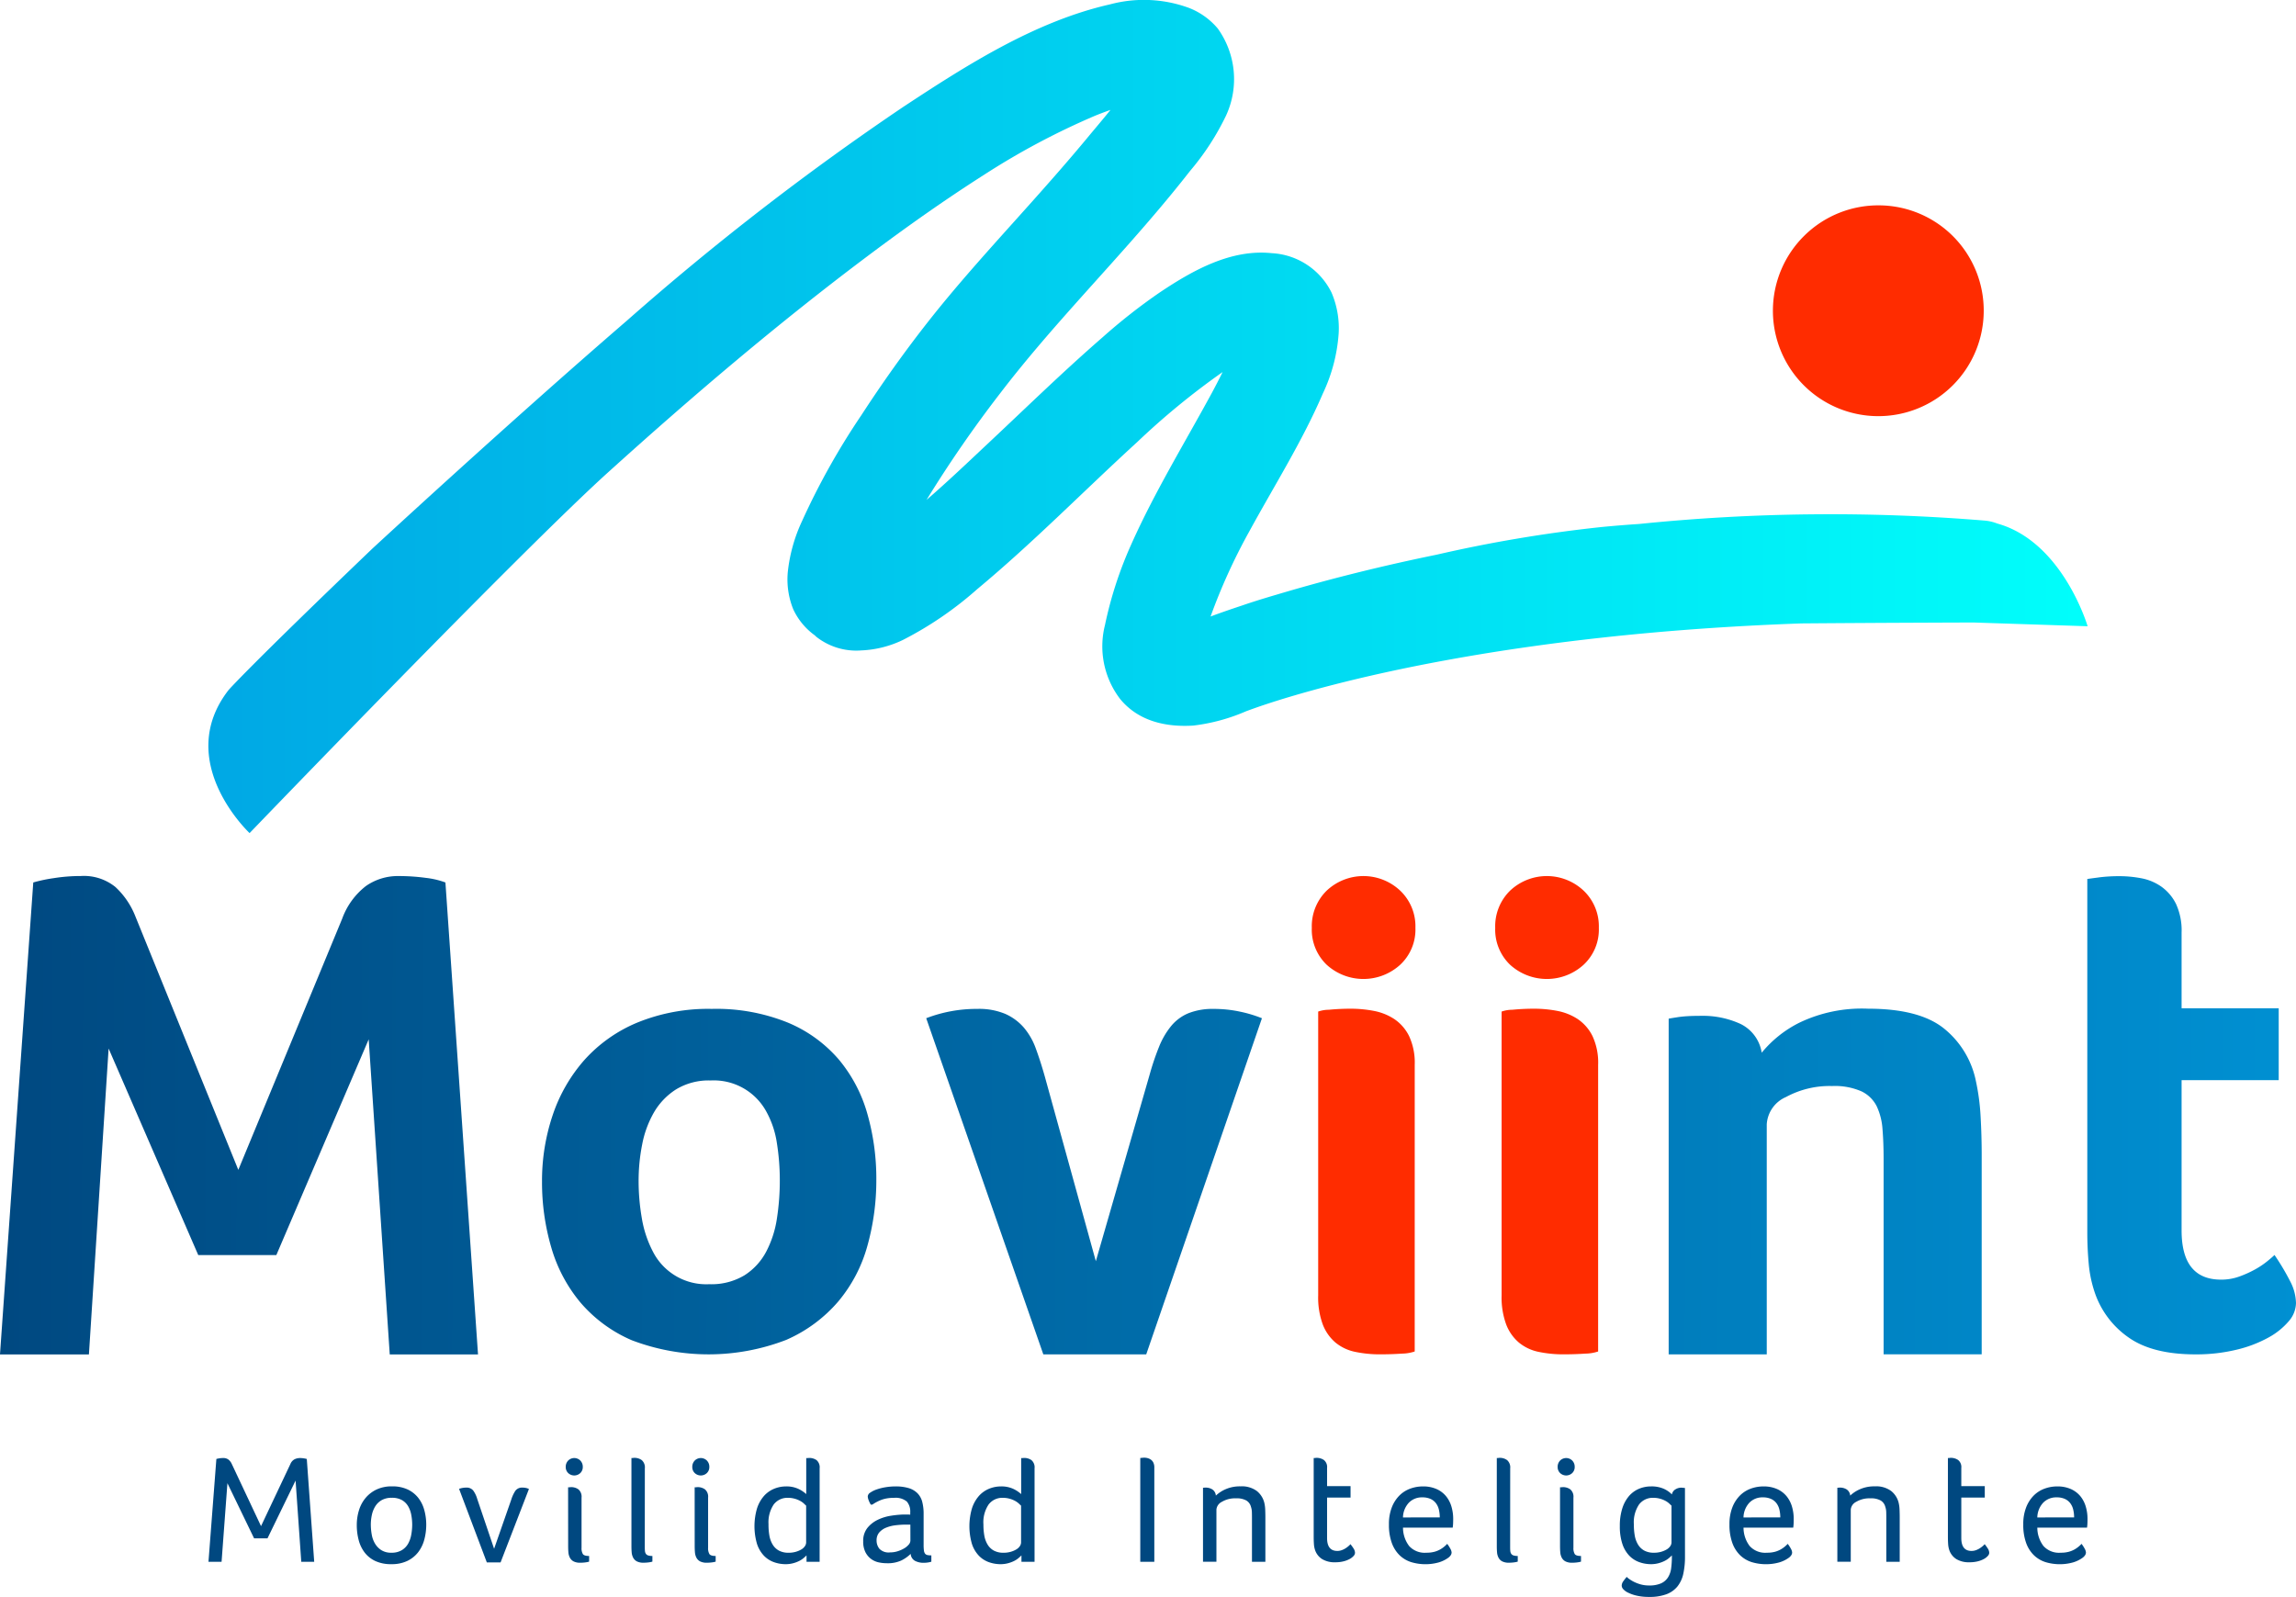 <svg xmlns="http://www.w3.org/2000/svg" xmlns:xlink="http://www.w3.org/1999/xlink" width="254.334" height="176.908" viewBox="0 0 254.334 176.908"><defs><style>.a{fill:url(#a);}.b{fill:url(#b);}.c{fill:url(#c);}.d{fill:#ff2c00;}.e{fill:url(#d);}.f{fill:url(#e);}.g{fill:#004880;}.h{fill:url(#f);}</style><linearGradient id="a" x1="-0.073" y1="0.497" x2="4.607" y2="0.526" gradientUnits="objectBoundingBox"><stop offset="0.004" stop-color="#004880"/><stop offset="1" stop-color="#0090d2"/></linearGradient><linearGradient id="b" x1="-1.807" y1="0.486" x2="5.188" y2="0.529" xlink:href="#a"/><linearGradient id="c" x1="-2.869" y1="0.479" x2="4.096" y2="0.521" xlink:href="#a"/><linearGradient id="d" x1="-5.594" y1="0.466" x2="1.997" y2="0.51" xlink:href="#a"/><linearGradient id="e" x1="-9.929" y1="0.472" x2="1.028" y2="0.502" xlink:href="#a"/><linearGradient id="f" y1="0.5" x2="1" y2="0.5" gradientUnits="objectBoundingBox"><stop offset="0.003" stop-color="#00a6e4"/><stop offset="1" stop-color="#00fffb"/></linearGradient></defs><g transform="translate(-339.001 -363.559)"><path class="a" d="M347.952,556.248a5.536,5.536,0,0,1,3.836,1.219,8.809,8.809,0,0,1,2.182,3.184L365.4,588.8l11.508-27.831a8.045,8.045,0,0,1,2.633-3.617,6.164,6.164,0,0,1,3.61-1.1,22.171,22.171,0,0,1,3.009.2,9.246,9.246,0,0,1,2.182.511l3.61,52.283h-9.778l-2.332-34.907-10.23,23.9h-8.65l-9.929-22.879-2.182,33.885H339l3.686-52.283a16.99,16.99,0,0,1,2.219-.471A19.111,19.111,0,0,1,347.952,556.248Z" transform="translate(0 -95.644)"/><path class="b" d="M495.25,604.382a27,27,0,0,1-.983,7.318,16.323,16.323,0,0,1-3.224,6.176,16.012,16.012,0,0,1-5.779,4.269,23.9,23.9,0,0,1-17.1.038,15.544,15.544,0,0,1-5.7-4.193,16.731,16.731,0,0,1-3.224-6.1,25.6,25.6,0,0,1-1.022-7.281,22.7,22.7,0,0,1,1.179-7.357,17.753,17.753,0,0,1,3.5-6.1A16.244,16.244,0,0,1,468.755,587a20.733,20.733,0,0,1,8.255-1.525A21.108,21.108,0,0,1,485.462,587a15.076,15.076,0,0,1,5.661,4.117,16.3,16.3,0,0,1,3.145,6.022A26.2,26.2,0,0,1,495.25,604.382Zm-10.692.077a26.246,26.246,0,0,0-.317-4.079,10.33,10.33,0,0,0-1.185-3.545,6.622,6.622,0,0,0-6.162-3.43,6.957,6.957,0,0,0-3.833.991,7.466,7.466,0,0,0-2.449,2.554,11.408,11.408,0,0,0-1.3,3.546,20.614,20.614,0,0,0-.395,4.04,24.122,24.122,0,0,0,.355,4.117,12.3,12.3,0,0,0,1.225,3.7,6.624,6.624,0,0,0,6.243,3.621,7.1,7.1,0,0,0,3.911-.991,6.933,6.933,0,0,0,2.409-2.63,11.577,11.577,0,0,0,1.185-3.7A27.476,27.476,0,0,0,484.558,604.458Z" transform="translate(-59.176 -110.152)"/><path class="c" d="M567.091,623.746h-11.4l-12.972-37.238a15.571,15.571,0,0,1,5.66-1.032,7.529,7.529,0,0,1,3.106.556,5.9,5.9,0,0,1,2.044,1.508,7.5,7.5,0,0,1,1.337,2.342q.511,1.39.983,3.057l5.66,20.485,5.976-20.724a28.782,28.782,0,0,1,1.022-3.017,8.776,8.776,0,0,1,1.337-2.3,4.91,4.91,0,0,1,1.926-1.429,7.237,7.237,0,0,1,2.791-.476,13.657,13.657,0,0,1,2.988.318,14.2,14.2,0,0,1,2.359.715Z" transform="translate(-101.119 -110.152)"/><path class="d" d="M639.006,562a5.326,5.326,0,0,1-1.69,4.089,6.05,6.05,0,0,1-8.137,0A5.387,5.387,0,0,1,627.528,562a5.518,5.518,0,0,1,1.651-4.127,5.94,5.94,0,0,1,8.137,0A5.454,5.454,0,0,1,639.006,562Zm-.079,46.928a4.7,4.7,0,0,1-1.415.236q-1.1.077-2.359.079a13.324,13.324,0,0,1-2.83-.275,5.014,5.014,0,0,1-2.162-1.021,4.945,4.945,0,0,1-1.415-2.005,8.63,8.63,0,0,1-.511-3.223V571.272a3.582,3.582,0,0,1,1.18-.2q1.179-.117,2.438-.117a13.594,13.594,0,0,1,2.516.236,6.236,6.236,0,0,1,2.28.9,4.873,4.873,0,0,1,1.651,1.887,6.957,6.957,0,0,1,.629,3.184Z" transform="translate(-143.215 -95.652)"/><path class="d" d="M679.348,562a5.327,5.327,0,0,1-1.691,4.089,6.05,6.05,0,0,1-8.137,0A5.387,5.387,0,0,1,667.869,562a5.518,5.518,0,0,1,1.651-4.127,5.94,5.94,0,0,1,8.137,0A5.454,5.454,0,0,1,679.348,562Zm-.079,46.928a4.694,4.694,0,0,1-1.415.236q-1.1.077-2.359.079a13.324,13.324,0,0,1-2.83-.275,5.013,5.013,0,0,1-2.162-1.021,4.944,4.944,0,0,1-1.415-2.005,8.633,8.633,0,0,1-.511-3.223V571.272a3.577,3.577,0,0,1,1.179-.2q1.179-.117,2.438-.117a13.593,13.593,0,0,1,2.516.236,6.235,6.235,0,0,1,2.28.9,4.868,4.868,0,0,1,1.651,1.887,6.957,6.957,0,0,1,.629,3.184Z" transform="translate(-163.239 -95.652)"/><path class="e" d="M716.887,623.728H706.021V586.541c.265-.051.582-.1.951-.158q.475-.077,1.11-.117c.422-.026.925-.039,1.506-.039a9.986,9.986,0,0,1,4.4.9,4.277,4.277,0,0,1,2.339,3.184,12.739,12.739,0,0,1,4.208-3.342,16,16,0,0,1,7.576-1.533q5.69,0,8.416,2.2a10.03,10.03,0,0,1,3.527,5.818,24.6,24.6,0,0,1,.521,3.931q.119,2.122.121,4.167v22.17H729.83v-21.7q0-1.729-.121-3.224a7.04,7.04,0,0,0-.643-2.555,3.64,3.64,0,0,0-1.688-1.651,7.35,7.35,0,0,0-3.256-.589,10.128,10.128,0,0,0-5.106,1.218,3.524,3.524,0,0,0-2.13,3.027Z" transform="translate(-182.177 -110.134)"/><path class="f" d="M798.943,602.462a13.767,13.767,0,0,1-.691-3.28q-.155-1.717-.154-3.436V556.593q.536-.077,1.152-.156.536-.077,1.152-.117t1.229-.039a13.073,13.073,0,0,1,2.458.234,5.667,5.667,0,0,1,2.227.937,5.137,5.137,0,0,1,1.613,1.913,7.017,7.017,0,0,1,.614,3.163v8.386H819.3v7.965H808.543v16.652q0,5.448,4.378,5.446a5.878,5.878,0,0,0,2.035-.351,12.044,12.044,0,0,0,1.728-.781,9.387,9.387,0,0,0,1.344-.9q.576-.468.806-.7a26.4,26.4,0,0,1,1.767,2.975,5.409,5.409,0,0,1,.614,2.359,3.16,3.16,0,0,1-.806,2.011,7.978,7.978,0,0,1-2.266,1.814,13.993,13.993,0,0,1-3.533,1.34,18.909,18.909,0,0,1-4.532.512q-4.762,0-7.411-1.874A9.943,9.943,0,0,1,798.943,602.462Z" transform="translate(-227.881 -95.661)"/><g transform="translate(362.095 525.043)"><path class="g" d="M386.481,684.271a.925.925,0,0,1,.585.171,1.274,1.274,0,0,1,.359.462l3.251,6.91,3.251-6.876a1.027,1.027,0,0,1,.481-.539,1.387,1.387,0,0,1,.568-.128,2.724,2.724,0,0,1,.437.034,3.325,3.325,0,0,1,.332.068l.821,11.392h-1.433l-.63-9-3.111,6.4h-1.486l-2.954-6.107-.647,8.707h-1.451l.874-11.392q.122-.034.315-.068A2.521,2.521,0,0,1,386.481,684.271Z" transform="translate(-384.855 -684.234)"/><path class="g" d="M425.17,694.738a6.37,6.37,0,0,1-.21,1.642,3.95,3.95,0,0,1-.673,1.4,3.36,3.36,0,0,1-1.2.973,3.976,3.976,0,0,1-1.783.365,4.082,4.082,0,0,1-1.774-.348,3.194,3.194,0,0,1-1.18-.938,3.852,3.852,0,0,1-.664-1.381,6.44,6.44,0,0,1-.21-1.66,5.48,5.48,0,0,1,.245-1.651,3.9,3.9,0,0,1,.734-1.364,3.588,3.588,0,0,1,1.215-.93,3.906,3.906,0,0,1,1.7-.347,3.983,3.983,0,0,1,1.748.347,3.268,3.268,0,0,1,1.171.93,3.786,3.786,0,0,1,.664,1.347A6.08,6.08,0,0,1,425.17,694.738Zm-1.556,0a5.947,5.947,0,0,0-.1-1.069,2.954,2.954,0,0,0-.342-.956,1.89,1.89,0,0,0-.684-.687,2.214,2.214,0,0,0-1.141-.26,2.186,2.186,0,0,0-1.114.26,2.011,2.011,0,0,0-.711.687,3,3,0,0,0-.377.956,5.068,5.068,0,0,0-.114,1.069,6.384,6.384,0,0,0,.1,1.095,2.922,2.922,0,0,0,.36,1,2.2,2.2,0,0,0,.7.73,2.013,2.013,0,0,0,1.123.287,2.139,2.139,0,0,0,1.158-.287,2,2,0,0,0,.7-.73,3.154,3.154,0,0,0,.342-1A6.386,6.386,0,0,0,423.615,694.738Z" transform="translate(-401.048 -687.325)"/><path class="g" d="M444.567,699.063h-1.521l-3.076-8.15a2.294,2.294,0,0,1,.787-.139.93.93,0,0,1,.778.321,2.967,2.967,0,0,1,.446.93l1.87,5.526,1.905-5.457a3.822,3.822,0,0,1,.454-.973.914.914,0,0,1,.8-.347,1.722,1.722,0,0,1,.393.043,1.193,1.193,0,0,1,.306.113Z" transform="translate(-412.212 -687.462)"/><path class="g" d="M465.32,685.264a.907.907,0,0,1-.271.669.976.976,0,0,1-1.346,0,.9.9,0,0,1-.271-.669.977.977,0,0,1,.271-.713.953.953,0,0,1,1.346,0A.981.981,0,0,1,465.32,685.264Zm-1.626,2.249h.105a.7.7,0,0,0,.1-.009.857.857,0,0,1,.114-.009,1.358,1.358,0,0,1,.831.252,1.067,1.067,0,0,1,.34.912V694.2a1.272,1.272,0,0,0,.149.713q.149.208.69.208v.626a2.426,2.426,0,0,1-.428.087,4.2,4.2,0,0,1-.533.035,1.569,1.569,0,0,1-.778-.157.988.988,0,0,1-.4-.417,1.564,1.564,0,0,1-.158-.582q-.026-.321-.026-.634Z" transform="translate(-423.858 -684.235)"/><path class="g" d="M479.356,694.116c0,.174.006.322.018.443a.664.664,0,0,0,.1.3.467.467,0,0,0,.245.182,1.453,1.453,0,0,0,.48.061v.626a2.42,2.42,0,0,1-.428.087,4.2,4.2,0,0,1-.533.035,1.568,1.568,0,0,1-.778-.157.992.992,0,0,1-.4-.417,1.554,1.554,0,0,1-.157-.582q-.026-.321-.026-.634v-9.808h.1a.769.769,0,0,0,.1-.009.785.785,0,0,1,.113-.009,1.357,1.357,0,0,1,.831.252,1.067,1.067,0,0,1,.341.912Z" transform="translate(-431.025 -684.218)"/><path class="g" d="M493.155,685.264a.905.905,0,0,1-.271.669.976.976,0,0,1-1.346,0,.905.905,0,0,1-.271-.669.979.979,0,0,1,.271-.713.953.953,0,0,1,1.346,0A.979.979,0,0,1,493.155,685.264Zm-1.626,2.249h.105a.7.7,0,0,0,.1-.009.863.863,0,0,1,.114-.009,1.358,1.358,0,0,1,.83.252,1.066,1.066,0,0,1,.34.912V694.2a1.271,1.271,0,0,0,.149.713q.148.208.69.208v.626a2.441,2.441,0,0,1-.429.087,4.2,4.2,0,0,1-.533.035,1.569,1.569,0,0,1-.778-.157.988.988,0,0,1-.4-.417,1.554,1.554,0,0,1-.157-.582q-.026-.321-.027-.634Z" transform="translate(-437.674 -684.235)"/><path class="g" d="M512.16,695.75h-1.45v-.709q-.14.141-.35.317a2.437,2.437,0,0,1-.5.317,3.564,3.564,0,0,1-.655.238,3.151,3.151,0,0,1-.8.1,3.848,3.848,0,0,1-1.311-.226,2.889,2.889,0,0,1-1.111-.721,3.464,3.464,0,0,1-.76-1.3,7.014,7.014,0,0,1,.009-3.953,3.906,3.906,0,0,1,.769-1.364,3.059,3.059,0,0,1,1.119-.791,3.455,3.455,0,0,1,1.32-.26,3.108,3.108,0,0,1,1.337.26,3.475,3.475,0,0,1,.9.591v-3.986h.1a.761.761,0,0,0,.1-.009.792.792,0,0,1,.114-.009,1.393,1.393,0,0,1,.831.243,1.043,1.043,0,0,1,.34.9Zm-5.663-4.144a6.916,6.916,0,0,0,.1,1.247,2.856,2.856,0,0,0,.369,1,1.839,1.839,0,0,0,.693.659,2.206,2.206,0,0,0,1.063.234,2.8,2.8,0,0,0,.781-.1,2.662,2.662,0,0,0,.623-.26,1.228,1.228,0,0,0,.4-.364.74.74,0,0,0,.141-.416v-4.055h.017q-.106-.1-.272-.26a2.018,2.018,0,0,0-.421-.295,2.862,2.862,0,0,0-.588-.234,2.748,2.748,0,0,0-.754-.1,1.9,1.9,0,0,0-1.58.745A3.544,3.544,0,0,0,506.5,691.606Z" transform="translate(-444.462 -684.218)"/><path class="g" d="M535.549,696.963a4.632,4.632,0,0,0,.035.652.69.69,0,0,0,.131.347.453.453,0,0,0,.262.148,2.113,2.113,0,0,0,.428.035v.7a2.443,2.443,0,0,1-.385.087,3.109,3.109,0,0,1-.471.035,2,2,0,0,1-.956-.217.946.946,0,0,1-.478-.774,3.985,3.985,0,0,1-1.046.739,3.607,3.607,0,0,1-1.6.3,4.176,4.176,0,0,1-.915-.1,2.192,2.192,0,0,1-.836-.383,2.133,2.133,0,0,1-.618-.747,2.586,2.586,0,0,1-.244-1.2,2.282,2.282,0,0,1,.462-1.477,3.288,3.288,0,0,1,1.141-.9,5.14,5.14,0,0,1,1.455-.452,11.261,11.261,0,0,1,1.42-.139h.366a3.362,3.362,0,0,1,.366.018v-.261a1.7,1.7,0,0,0-.376-1.191,1.946,1.946,0,0,0-1.442-.408,3.857,3.857,0,0,0-1.329.2,4.767,4.767,0,0,0-1.049.547h-.174a2.634,2.634,0,0,1-.236-.487,1.289,1.289,0,0,1-.1-.417.546.546,0,0,1,.279-.426,2.916,2.916,0,0,1,.726-.357,5.763,5.763,0,0,1,.988-.243,6.729,6.729,0,0,1,1.066-.087,4.948,4.948,0,0,1,1.488.191,2.306,2.306,0,0,1,.969.574,2.118,2.118,0,0,1,.522.956,5.231,5.231,0,0,1,.151,1.321Zm-1.469-2.225h-.5a9.5,9.5,0,0,0-1.131.07,4.043,4.043,0,0,0-1.044.261,1.991,1.991,0,0,0-.766.53,1.314,1.314,0,0,0-.3.895,1.454,1.454,0,0,0,.313.921,1.412,1.412,0,0,0,1.166.4,2.826,2.826,0,0,0,.861-.13,3.327,3.327,0,0,0,.722-.321,1.893,1.893,0,0,0,.5-.417.7.7,0,0,0,.183-.434Z" transform="translate(-456.331 -687.325)"/><path class="g" d="M559.432,695.75h-1.451v-.709q-.14.141-.349.317a2.447,2.447,0,0,1-.5.317,3.583,3.583,0,0,1-.656.238,3.151,3.151,0,0,1-.8.1,3.848,3.848,0,0,1-1.311-.226,2.891,2.891,0,0,1-1.11-.721,3.458,3.458,0,0,1-.76-1.3,7.015,7.015,0,0,1,.009-3.953,3.906,3.906,0,0,1,.769-1.364,3.063,3.063,0,0,1,1.119-.791,3.456,3.456,0,0,1,1.32-.26,3.108,3.108,0,0,1,1.337.26,3.474,3.474,0,0,1,.9.591v-3.986h.1a.767.767,0,0,0,.1-.009.787.787,0,0,1,.113-.009,1.392,1.392,0,0,1,.83.243,1.043,1.043,0,0,1,.341.9Zm-5.663-4.144a6.922,6.922,0,0,0,.1,1.247,2.868,2.868,0,0,0,.369,1,1.84,1.84,0,0,0,.694.659,2.2,2.2,0,0,0,1.062.234,2.8,2.8,0,0,0,.781-.1,2.651,2.651,0,0,0,.623-.26,1.23,1.23,0,0,0,.4-.364.742.742,0,0,0,.141-.416v-4.055h.017c-.07-.07-.161-.156-.272-.26a2.037,2.037,0,0,0-.422-.295,2.859,2.859,0,0,0-.588-.234,2.755,2.755,0,0,0-.755-.1,1.893,1.893,0,0,0-1.579.745A3.54,3.54,0,0,0,553.768,691.606Z" transform="translate(-467.926 -684.218)"/><path class="g" d="M591.356,695.729H589.8v-11.5a.593.593,0,0,0,.141-.017,1.112,1.112,0,0,0,.142-.009,1.377,1.377,0,0,1,.159-.009,1.531,1.531,0,0,1,.344.043,1.181,1.181,0,0,1,.363.157.855.855,0,0,1,.292.33,1.207,1.207,0,0,1,.115.565Z" transform="translate(-486.583 -684.197)"/><path class="g" d="M603.91,690.637a1.353,1.353,0,0,1,.726.2.9.9,0,0,1,.393.686,3.709,3.709,0,0,1,1.092-.712,3.935,3.935,0,0,1,1.635-.313,2.782,2.782,0,0,1,1.818.521,2.4,2.4,0,0,1,.822,1.3,3.875,3.875,0,0,1,.1.773c.011.284.018.56.018.825v4.936h-1.486v-4.883q0-.33-.009-.635a1.963,1.963,0,0,0-.1-.565,1.149,1.149,0,0,0-.507-.7,2.149,2.149,0,0,0-1.136-.243,2.861,2.861,0,0,0-1.591.391,1.068,1.068,0,0,0-.594.843v5.787h-1.486v-8.2h.088a.679.679,0,0,0,.1-.009A.853.853,0,0,1,603.91,690.637Z" transform="translate(-493.439 -687.325)"/><path class="g" d="M628.118,694.509a2.559,2.559,0,0,1-.149-.721c-.018-.261-.026-.518-.026-.774v-8.766h.1a.693.693,0,0,0,.1-.009.767.767,0,0,1,.113-.009,1.411,1.411,0,0,1,.821.241,1,1,0,0,1,.349.88v2.013h2.6v1.269h-2.6v4.484q0,1.425,1.136,1.425a1.43,1.43,0,0,0,.525-.1,2.222,2.222,0,0,0,.437-.226,2.705,2.705,0,0,0,.323-.252,1.25,1.25,0,0,0,.166-.174,4.8,4.8,0,0,1,.359.5.9.9,0,0,1,.148.469.54.54,0,0,1-.157.339,1.608,1.608,0,0,1-.437.338,2.856,2.856,0,0,1-.69.261,3.65,3.65,0,0,1-.9.1,2.66,2.66,0,0,1-1.451-.347A1.9,1.9,0,0,1,628.118,694.509Z" transform="translate(-505.516 -684.214)"/><path class="g" d="M767.612,694.509a2.559,2.559,0,0,1-.149-.721c-.018-.261-.026-.518-.026-.774v-8.766h.1a.691.691,0,0,0,.1-.009.773.773,0,0,1,.113-.009,1.413,1.413,0,0,1,.822.241,1,1,0,0,1,.349.88v2.013h2.6v1.269h-2.6v4.484q0,1.425,1.136,1.425a1.425,1.425,0,0,0,.524-.1,2.213,2.213,0,0,0,.437-.226,2.78,2.78,0,0,0,.323-.252,1.242,1.242,0,0,0,.166-.174,4.789,4.789,0,0,1,.359.5.905.905,0,0,1,.149.469.538.538,0,0,1-.158.339,1.6,1.6,0,0,1-.437.338,2.865,2.865,0,0,1-.69.261,3.657,3.657,0,0,1-.9.1,2.659,2.659,0,0,1-1.451-.347A1.889,1.889,0,0,1,767.612,694.509Z" transform="translate(-574.756 -684.214)"/><path class="g" d="M648.641,697.849a3.318,3.318,0,0,0,.882-.1,2.779,2.779,0,0,0,.647-.261,3.072,3.072,0,0,0,.463-.321,3.323,3.323,0,0,0,.315-.3,3.566,3.566,0,0,1,.34.521,1.026,1.026,0,0,1,.149.435.578.578,0,0,1-.087.29,1.128,1.128,0,0,1-.3.308,3.516,3.516,0,0,1-1.031.5,5.487,5.487,0,0,1-3.068-.032,3.288,3.288,0,0,1-1.273-.756,3.607,3.607,0,0,1-.865-1.364,5.858,5.858,0,0,1-.318-2.059,5.038,5.038,0,0,1,.323-1.894,3.8,3.8,0,0,1,.848-1.312,3.306,3.306,0,0,1,1.2-.756,4.058,4.058,0,0,1,1.39-.243,3.627,3.627,0,0,1,1.53.3,2.869,2.869,0,0,1,1.04.791,3.27,3.27,0,0,1,.594,1.147,4.724,4.724,0,0,1,.192,1.347q0,.243-.009.5a4.123,4.123,0,0,1-.044.478h-5.506a3.366,3.366,0,0,0,.673,2.03A2.312,2.312,0,0,0,648.641,697.849Zm1.486-3.91a3.717,3.717,0,0,0-.1-.869,1.912,1.912,0,0,0-.322-.7,1.548,1.548,0,0,0-.6-.478,2.162,2.162,0,0,0-.914-.174,2,2,0,0,0-1.488.591,2.473,2.473,0,0,0-.653,1.634Z" transform="translate(-513.733 -687.325)"/><path class="g" d="M669.689,694.116c0,.174.005.322.018.443a.664.664,0,0,0,.1.3.468.468,0,0,0,.245.182,1.455,1.455,0,0,0,.48.061v.626a2.417,2.417,0,0,1-.428.087,4.2,4.2,0,0,1-.533.035,1.568,1.568,0,0,1-.778-.157.992.992,0,0,1-.4-.417,1.563,1.563,0,0,1-.157-.582q-.026-.321-.026-.634v-9.808h.1a.767.767,0,0,0,.1-.009.786.786,0,0,1,.113-.009,1.357,1.357,0,0,1,.831.252,1.067,1.067,0,0,1,.341.912Z" transform="translate(-525.5 -684.218)"/><path class="g" d="M683.488,685.264a.905.905,0,0,1-.271.669.976.976,0,0,1-1.346,0,.905.905,0,0,1-.271-.669.979.979,0,0,1,.271-.713.953.953,0,0,1,1.346,0A.979.979,0,0,1,683.488,685.264Zm-1.625,2.249h.1a.7.7,0,0,0,.1-.009.864.864,0,0,1,.114-.009,1.356,1.356,0,0,1,.83.252,1.066,1.066,0,0,1,.341.912V694.2a1.271,1.271,0,0,0,.149.713q.148.208.69.208v.626a2.441,2.441,0,0,1-.429.087,4.192,4.192,0,0,1-.533.035,1.569,1.569,0,0,1-.778-.157.988.988,0,0,1-.4-.417,1.553,1.553,0,0,1-.157-.582q-.026-.321-.026-.634Z" transform="translate(-532.149 -684.235)"/><path class="g" d="M702.493,698.283a8.736,8.736,0,0,1-.183,1.886,3.412,3.412,0,0,1-.638,1.4,2.869,2.869,0,0,1-1.224.877,5.318,5.318,0,0,1-1.94.3,5.833,5.833,0,0,1-1.433-.156,4.229,4.229,0,0,1-1.014-.382,1.615,1.615,0,0,1-.446-.365.6.6,0,0,1-.131-.365.887.887,0,0,1,.2-.5,5.435,5.435,0,0,1,.358-.452,1.278,1.278,0,0,0,.228.2,3.792,3.792,0,0,0,.516.322,4.117,4.117,0,0,0,.76.3,3.364,3.364,0,0,0,.961.13,3.172,3.172,0,0,0,1.337-.235,1.79,1.79,0,0,0,.769-.663,2.5,2.5,0,0,0,.35-1.02,9.862,9.862,0,0,0,.079-1.291v-.122c-.093.094-.21.2-.349.317a2.429,2.429,0,0,1-.5.317,3.558,3.558,0,0,1-.655.238,3.151,3.151,0,0,1-.8.1,3.848,3.848,0,0,1-1.311-.226,2.891,2.891,0,0,1-1.111-.721,3.463,3.463,0,0,1-.76-1.3,6.061,6.061,0,0,1-.28-1.972,6.239,6.239,0,0,1,.28-1.981,3.875,3.875,0,0,1,.751-1.364,3,3,0,0,1,1.1-.791,3.437,3.437,0,0,1,1.329-.26,3.363,3.363,0,0,1,1.38.252,2.947,2.947,0,0,1,.927.635.835.835,0,0,1,.4-.565,1.215,1.215,0,0,1,.612-.182,1.339,1.339,0,0,1,.157.009,1.089,1.089,0,0,0,.14.009.575.575,0,0,0,.139.018Zm-5.663-3.571a6.917,6.917,0,0,0,.1,1.247,2.855,2.855,0,0,0,.369,1,1.839,1.839,0,0,0,.694.659,2.2,2.2,0,0,0,1.062.234,2.8,2.8,0,0,0,.781-.1,2.65,2.65,0,0,0,.623-.26,1.229,1.229,0,0,0,.4-.364.739.739,0,0,0,.141-.416v-4.055h.017q-.106-.1-.273-.26a2.012,2.012,0,0,0-.421-.295,2.864,2.864,0,0,0-.588-.234,2.747,2.747,0,0,0-.755-.1,1.9,1.9,0,0,0-1.58.745A3.544,3.544,0,0,0,696.83,694.712Z" transform="translate(-538.937 -687.325)"/><path class="g" d="M723.538,697.849a3.325,3.325,0,0,0,.883-.1,2.784,2.784,0,0,0,.647-.261,3.072,3.072,0,0,0,.463-.321,3.323,3.323,0,0,0,.315-.3,3.572,3.572,0,0,1,.341.521,1.028,1.028,0,0,1,.149.435.578.578,0,0,1-.087.29,1.129,1.129,0,0,1-.3.308,3.517,3.517,0,0,1-1.031.5,5.487,5.487,0,0,1-3.068-.032,3.288,3.288,0,0,1-1.273-.756,3.607,3.607,0,0,1-.865-1.364,5.859,5.859,0,0,1-.318-2.059,5.039,5.039,0,0,1,.323-1.894,3.805,3.805,0,0,1,.848-1.312,3.305,3.305,0,0,1,1.2-.756,4.058,4.058,0,0,1,1.389-.243,3.626,3.626,0,0,1,1.53.3,2.869,2.869,0,0,1,1.04.791,3.269,3.269,0,0,1,.594,1.147,4.724,4.724,0,0,1,.192,1.347q0,.243-.009.5a4.1,4.1,0,0,1-.044.478h-5.506a3.362,3.362,0,0,0,.673,2.03A2.312,2.312,0,0,0,723.538,697.849Zm1.486-3.91a3.714,3.714,0,0,0-.1-.869,1.909,1.909,0,0,0-.322-.7,1.549,1.549,0,0,0-.6-.478,2.166,2.166,0,0,0-.914-.174,2,2,0,0,0-1.488.591,2.47,2.47,0,0,0-.652,1.634Z" transform="translate(-550.91 -687.325)"/><path class="g" d="M743.432,690.637a1.353,1.353,0,0,1,.726.2.9.9,0,0,1,.393.686,3.706,3.706,0,0,1,1.093-.712,3.931,3.931,0,0,1,1.634-.313,2.781,2.781,0,0,1,1.818.521,2.4,2.4,0,0,1,.822,1.3,3.88,3.88,0,0,1,.1.773c.011.284.018.56.018.825v4.936h-1.486v-4.883q0-.33-.009-.635a1.963,1.963,0,0,0-.1-.565,1.149,1.149,0,0,0-.507-.7,2.149,2.149,0,0,0-1.136-.243,2.861,2.861,0,0,0-1.591.391,1.069,1.069,0,0,0-.594.843v5.787h-1.486v-8.2h.088a.678.678,0,0,0,.1-.009A.854.854,0,0,1,743.432,690.637Z" transform="translate(-562.693 -687.325)"/><path class="g" d="M788.162,697.849a3.325,3.325,0,0,0,.883-.1,2.775,2.775,0,0,0,.647-.261,3.044,3.044,0,0,0,.463-.321,3.217,3.217,0,0,0,.315-.3,3.488,3.488,0,0,1,.34.521,1.022,1.022,0,0,1,.149.435.573.573,0,0,1-.088.29,1.118,1.118,0,0,1-.3.308,3.527,3.527,0,0,1-1.031.5,5.487,5.487,0,0,1-3.068-.032,3.286,3.286,0,0,1-1.272-.756,3.6,3.6,0,0,1-.866-1.364,5.857,5.857,0,0,1-.318-2.059,5.029,5.029,0,0,1,.323-1.894,3.8,3.8,0,0,1,.848-1.312,3.308,3.308,0,0,1,1.2-.756,4.055,4.055,0,0,1,1.39-.243,3.626,3.626,0,0,1,1.529.3,2.877,2.877,0,0,1,1.04.791,3.27,3.27,0,0,1,.594,1.147,4.741,4.741,0,0,1,.192,1.347c0,.162,0,.327-.009.5a4.1,4.1,0,0,1-.044.478h-5.506a3.362,3.362,0,0,0,.673,2.03A2.314,2.314,0,0,0,788.162,697.849Zm1.486-3.91a3.716,3.716,0,0,0-.1-.869,1.917,1.917,0,0,0-.322-.7,1.547,1.547,0,0,0-.6-.478,2.163,2.163,0,0,0-.914-.174,2,2,0,0,0-1.488.591,2.47,2.47,0,0,0-.653,1.634Z" transform="translate(-582.987 -687.325)"/></g><path class="d" d="M740.853,408.729a11.676,11.676,0,1,0,11.575,11.72A11.647,11.647,0,0,0,740.853,408.729Z" transform="translate(-193.685 -22.421)"/><path class="h" d="M582.974,421.55a4.922,4.922,0,0,0-1.408-.323,208.3,208.3,0,0,0-38.23.376c-1.522.1-2.923.217-4.158.337a153.791,153.791,0,0,0-18.291,3.068c-7.3,1.491-13.279,3.1-17.559,4.377q-1.077.315-2.15.647c-.629.2-1.254.4-1.877.617-2.245.741-3.453,1.207-3.453,1.207a64.481,64.481,0,0,1,4.294-9.436c2.758-5.056,5.874-9.981,8.152-15.286a18.461,18.461,0,0,0,1.74-6.583,10.033,10.033,0,0,0-.784-4.575,7.836,7.836,0,0,0-6.614-4.37c-4.532-.477-8.754,1.9-12.409,4.344a63.941,63.941,0,0,0-6.325,4.96c-4.36,3.787-8.5,7.829-12.717,11.784-2.226,2.088-4.467,4.229-6.8,6.244a134.305,134.305,0,0,1,8.165-11.821c5.171-6.759,11.121-12.846,16.648-19.294,1.5-1.746,2.965-3.517,4.382-5.332a28.457,28.457,0,0,0,3.993-6.15,9.619,9.619,0,0,0-.927-9.622,7.891,7.891,0,0,0-3.25-2.306,14.5,14.5,0,0,0-8.7-.367c-8.291,1.884-15.867,6.727-22.914,11.371A300.076,300.076,0,0,0,431.2,399.074c-13.2,11.387-28.211,25.268-28.22,25.276C389.155,437.592,387.068,440,387.068,440c-6.148,7.919,2.33,15.848,2.33,15.848s29.981-31.172,39.732-39.983c9.26-8.367,18.774-16.472,28.741-23.949,4.207-3.156,8.5-6.2,12.93-9.021a81.625,81.625,0,0,1,12.219-6.5c.576-.236,1.158-.454,1.744-.663-.858,1.07-1.752,2.11-2.6,3.137-1.994,2.405-4.058,4.749-6.137,7.079-3.875,4.342-7.832,8.628-11.437,13.21-2.639,3.354-5.118,6.845-7.448,10.43a79.552,79.552,0,0,0-6.543,11.687,17.732,17.732,0,0,0-1.582,5.643,8.821,8.821,0,0,0,.6,4.128,7.4,7.4,0,0,0,3.649,3.627l-1.26-.707a7.165,7.165,0,0,0,5.155,1.646,11.736,11.736,0,0,0,4.62-1.166A39.424,39.424,0,0,0,470,428.824c6.162-5.124,11.8-10.879,17.716-16.288a82.213,82.213,0,0,1,9.465-7.76c-.381.777-.78,1.543-1.185,2.3-3.017,5.56-6.335,10.975-8.923,16.764a43.392,43.392,0,0,0-2.922,8.962A9.6,9.6,0,0,0,485.836,441c2.03,2.465,5.071,3.123,8.079,2.94a20.747,20.747,0,0,0,5.862-1.586q.985-.366,1.979-.7l.18-.06.246-.081c6.556-2.148,26.479-7.738,59.127-8.893,9.491-.076,19.074-.1,19.074-.1h.019l12.6.414S590.25,423.562,582.974,421.55Zm-125.688,2.531-.022-.013.023.013Z" transform="translate(-22.749)"/></g></svg>